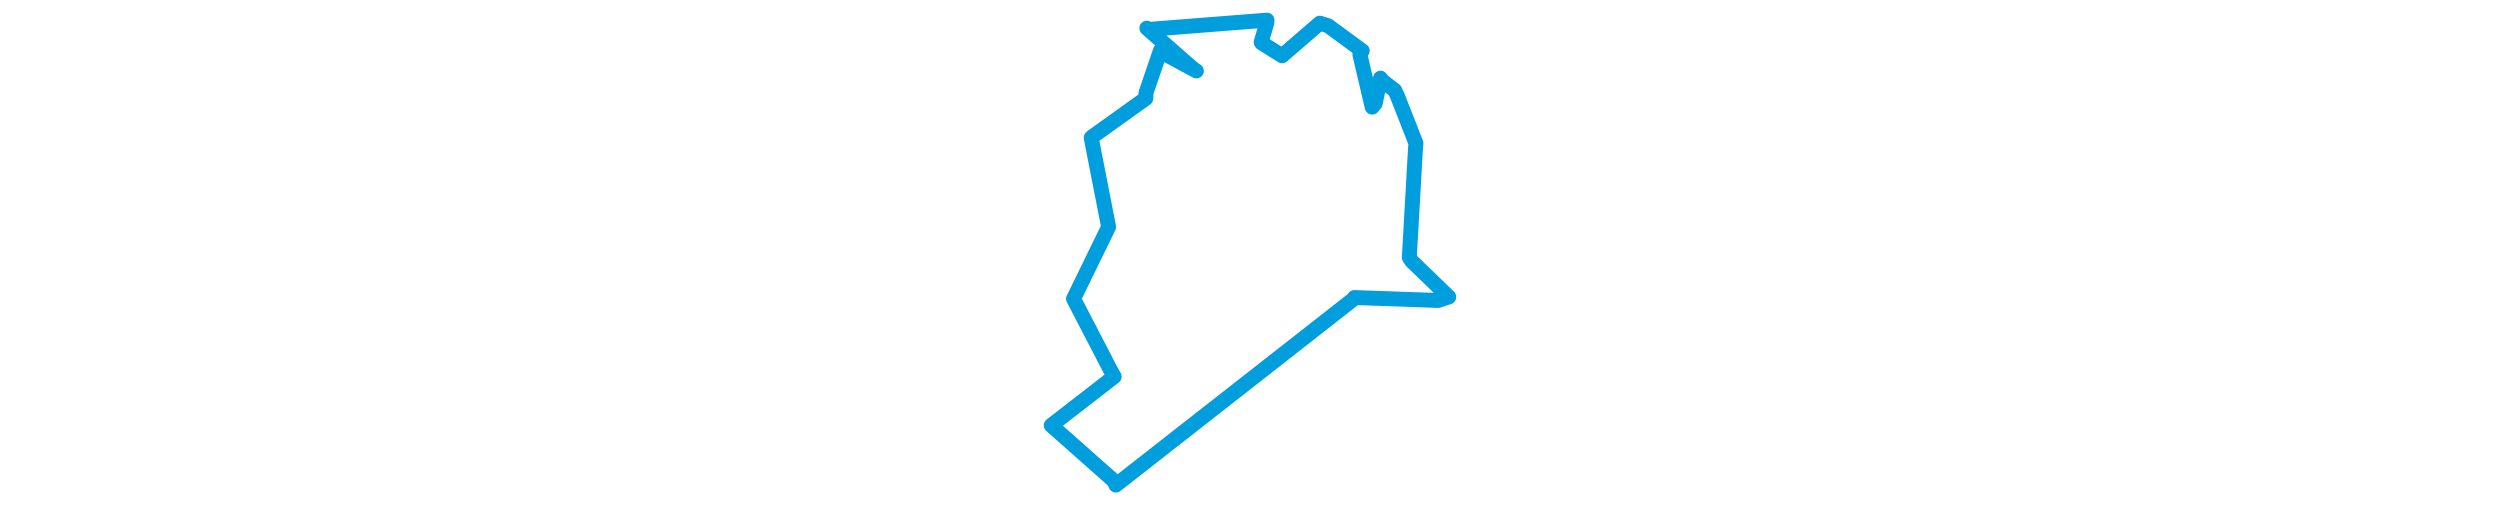 <svg viewBox="0 0 175.118 202.075" width="1000" xmlns="http://www.w3.org/2000/svg"><polygon points="8.053,170.146 33.298,192.519 33.907,194.023 129.045,119.568 129.345,119.016 162.803,120.185 167.066,118.782 152.216,104.432 151.281,102.984 153.778,58.971 153.954,57.362 146.474,38.272 145.471,36.165 140.368,32.208 139.769,31.267 137.616,41.447 136.434,42.857 131.511,21.819 132.447,20.313 118.766,10.273 115.477,9.273 100.713,22.032 100.388,22.303 92.173,17.15 92.011,16.87 94.313,9.077 94.352,8.053 47.17,11.754 46.303,11.273 64.549,27.284 66.1,28.371 52.502,21.033 51.697,20.324 45.958,37.129 45.897,39.35 24.223,54.864 24.032,55.112 30.76,89.502 30.999,90.775 17.067,119.322 16.954,119.491 31.852,148.204 33.226,150.651 8.053,170.146" stroke="#009edd" stroke-width="5.968px" fill="none" stroke-linejoin="round" vector-effect="non-scaling-stroke"></polygon></svg>